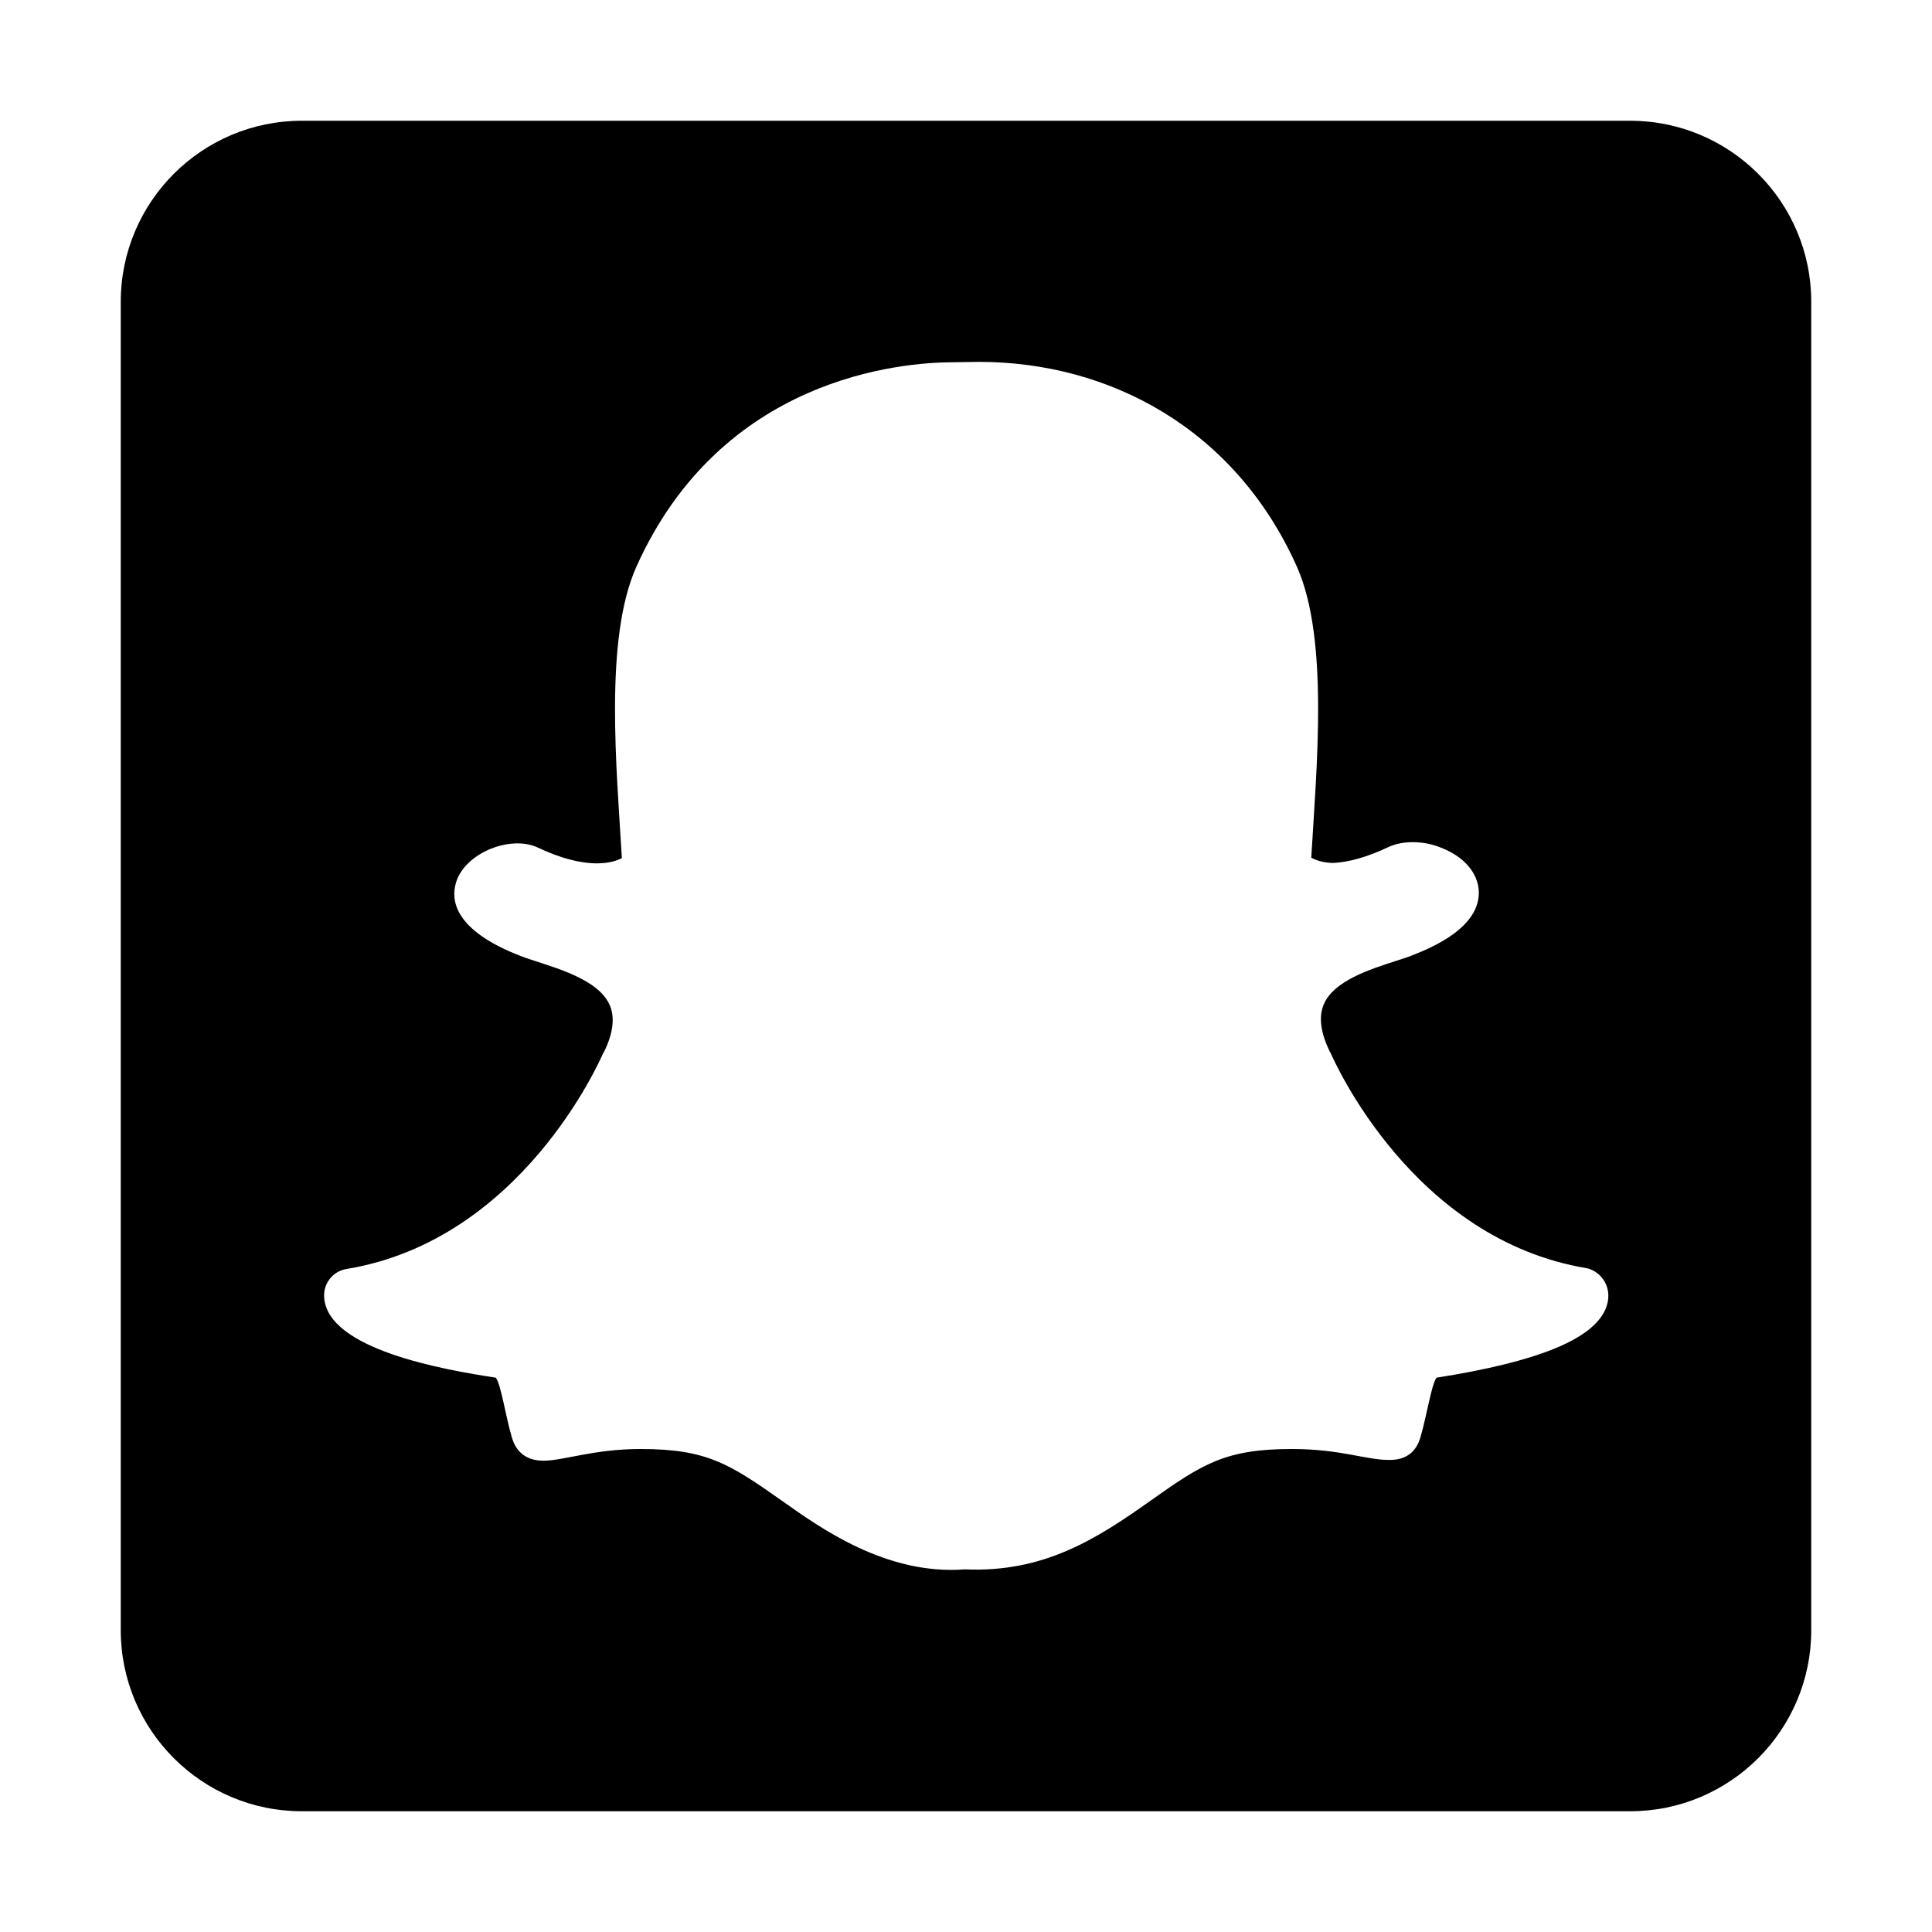 <svg xmlns="http://www.w3.org/2000/svg" viewBox="0 0 1792 2048" height="1em" width="1em">
  <path d="M1600 128H192C86 128 0 214 0 320v1408c0 106 86 192 192 192h1408c106 0 192-86 192-192V320c0-106-86-192-192-192zm-26 1259.6c-14 32.4-72.4 56-179.2 72.8-5.6 7.6-10 39.2-17.2 63.6-4.4 14.8-14.8 23.6-32.4 23.6h-.8c-24.8 0-51.2-11.6-103.2-11.6-70.4 0-94.8 16-149.6 54.8-58 41.2-113.6 76.4-196.8 72.8-84 6.4-154.4-44.8-194-72.8-55.2-38.8-79.2-54.8-149.6-54.8-50 0-81.6 12.4-103.2 12.4-21.6 0-30-13.2-33.2-24-7.2-24.4-11.6-56.4-17.2-64-55.2-8.4-179.2-30-182-85.6-.8-14.4 9.2-27.2 23.6-29.6 185.2-30.4 268.4-220.4 272-228.4 0-.4.4-.8.8-1.2 10-20 12-36.8 6.4-50-13.6-31.6-71.6-42.8-96-52.8-63.2-24.8-72-53.6-68-73.2 6.4-34 57.6-55.2 87.6-41.2 23.6 11.2 44.8 16.8 62.8 16.8 13.2 0 22-3.2 26.4-5.6-5.6-95.6-18.8-232 15.2-308.4C636.4 400 826.8 384 882.8 384c2.4 0 24.4-.4 26.8-.4 138.8 0 272 71.2 337.2 217.2 34 76.4 20.8 212.4 15.2 308.4 4.4 2.4 11.6 5.2 22.8 5.6 17.2-.8 36.8-6.4 58.8-16.8 16-7.6 38.4-6.4 54.4 0 25.2 9.2 41.2 27.2 41.6 47.6.4 26-22.8 48.4-68.8 66.4-5.6 2.4-12.4 4.4-19.6 6.8-26 8.4-65.6 20.8-76 46-5.6 13.2-3.2 30 6.4 50 .4.4.4.8.8 1.2 3.6 8 86.8 198 272 228.4 16 4 28.4 22 19.6 43.2z"/>
</svg>
